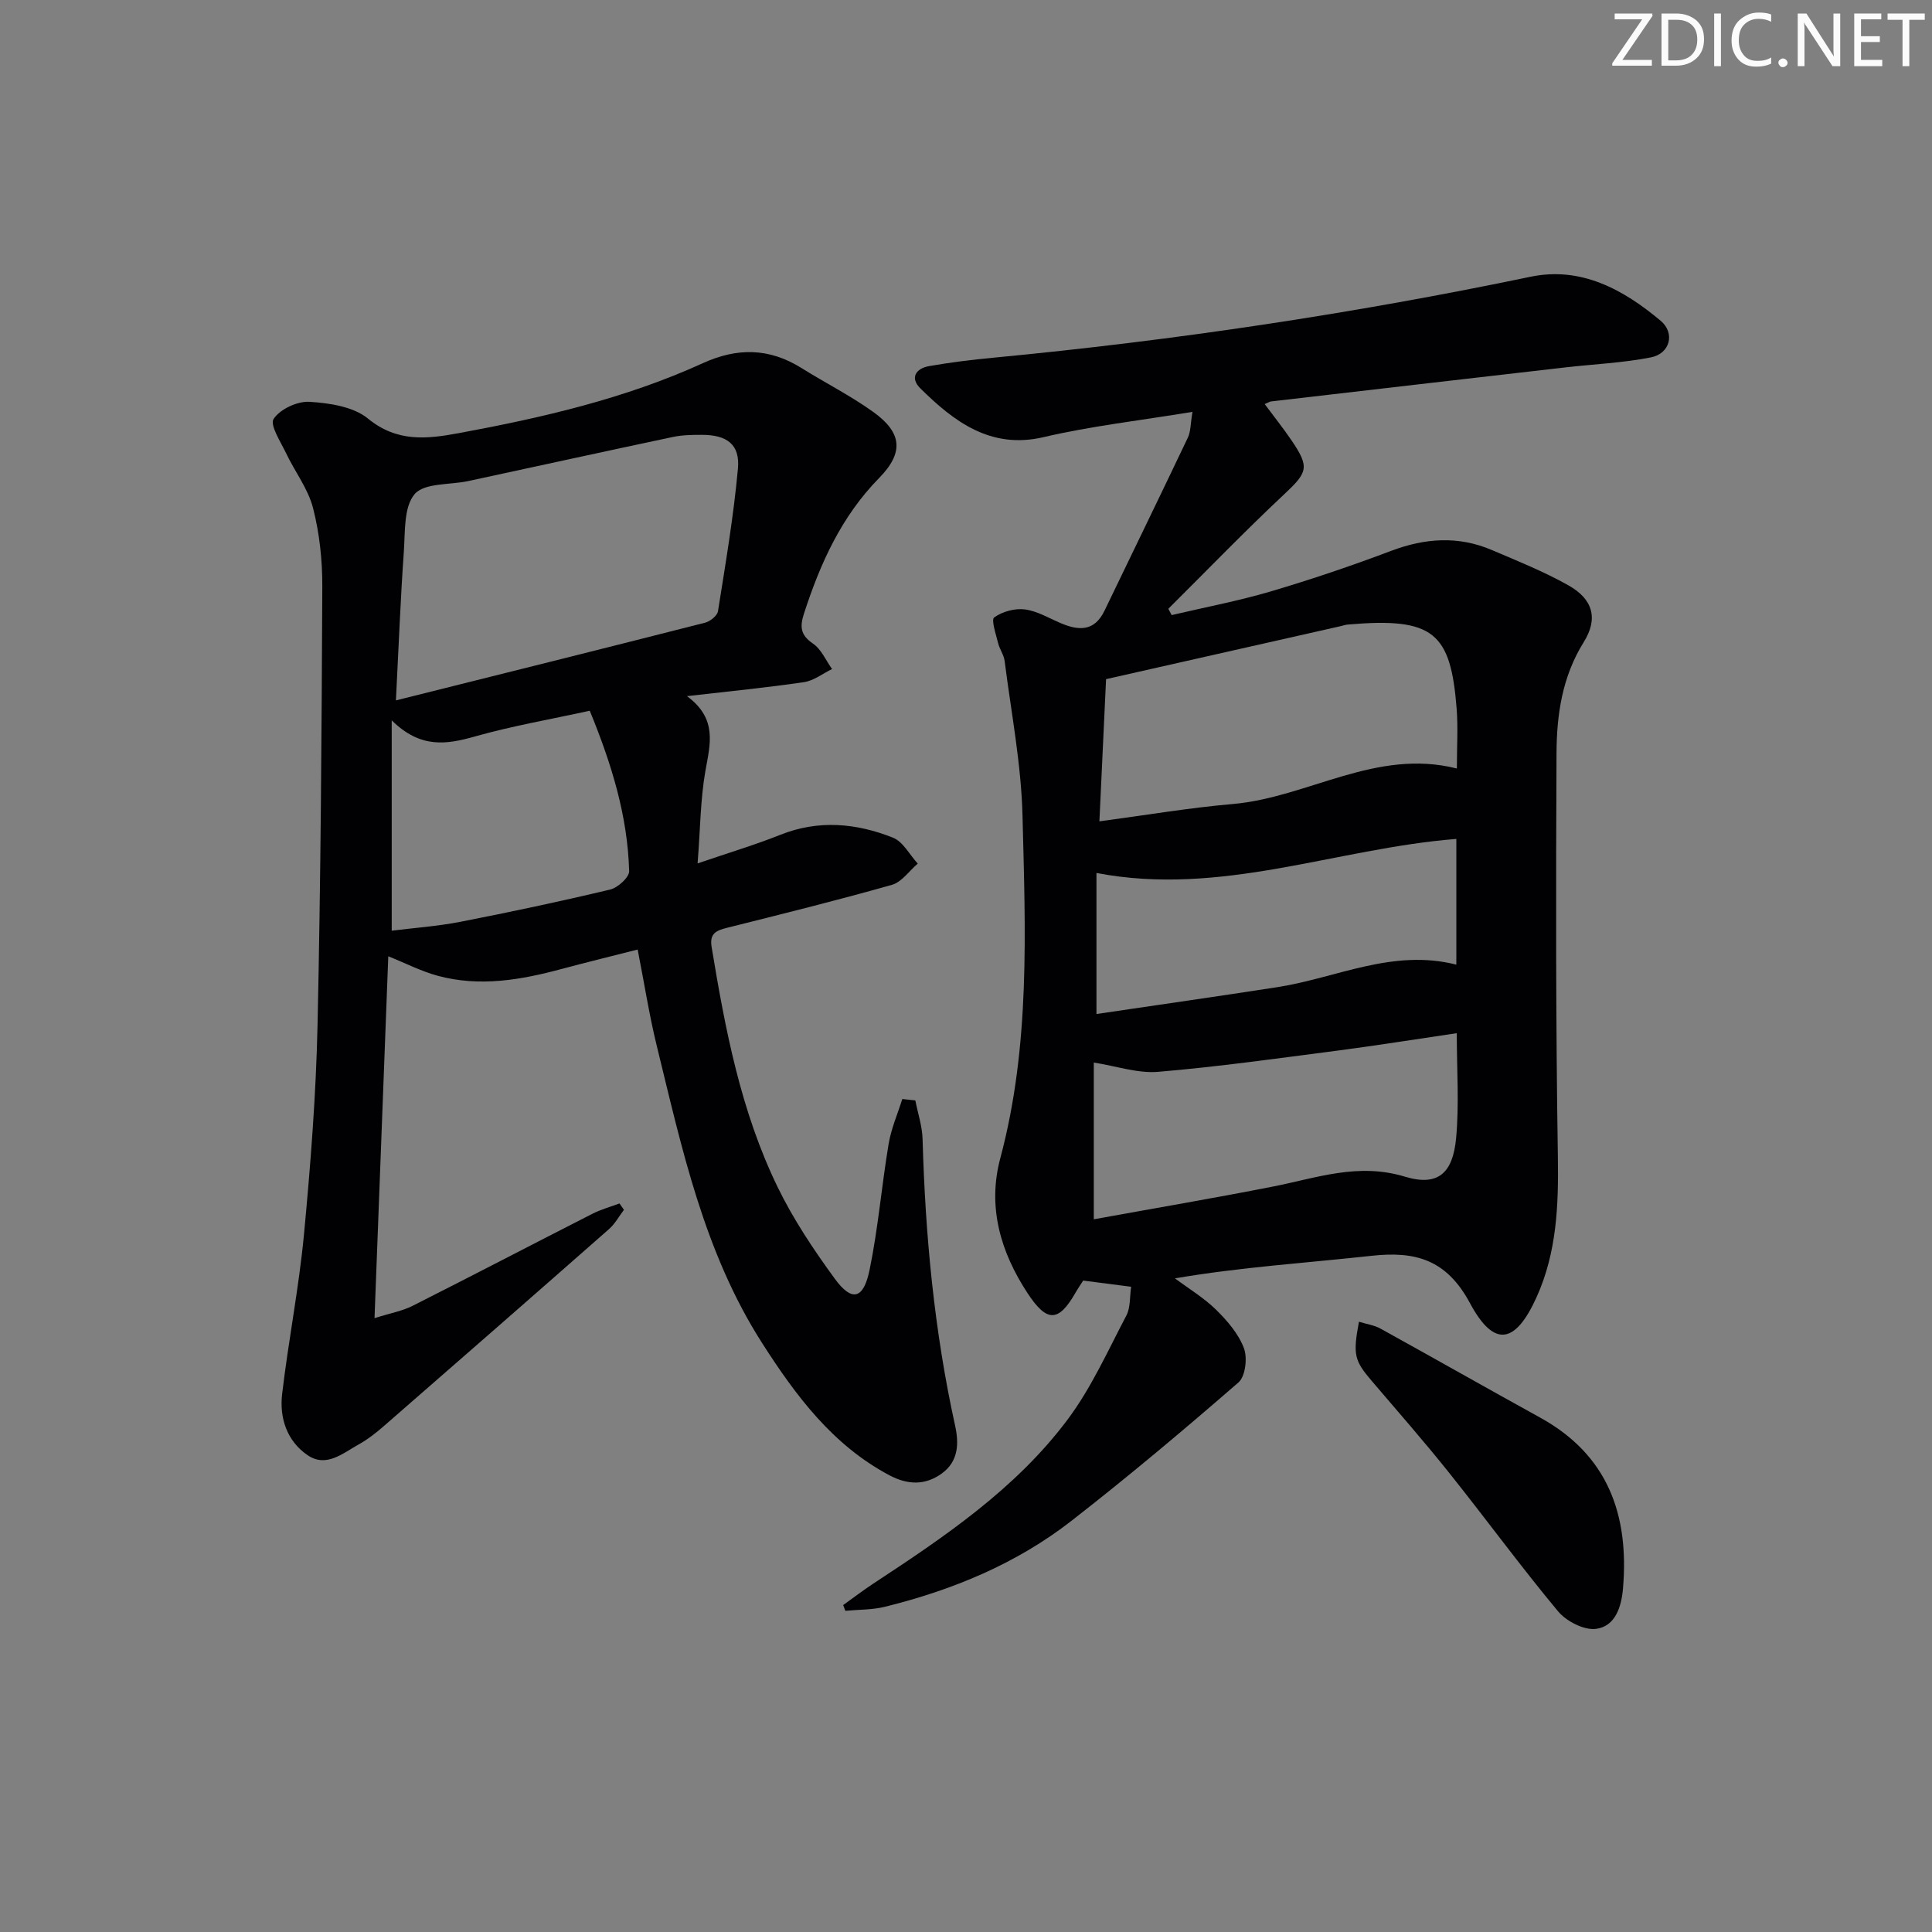 <svg enable-background="new 0 0 400 400" viewBox="0 0 400 400" xmlns="http://www.w3.org/2000/svg"><rect x="0" y="0" width="400" height="400" fill="#808080" stroke="none"/><g fill="#fafbfa"><path d="m342.2 3.2-6.3 9.2h6.1v1.2h-8.2v-.5l6.2-9.1h-5.7v-1.2h7.8v.4z"/><path d="m344 13.7v-10.9h3.1c1.6 0 3 .5 4.1 1.4 1.1 1 1.6 2.2 1.6 3.9s-.5 3-1.6 4-2.5 1.5-4.2 1.5h-3zm1.4-9.6v8.4h1.6c1.4 0 2.5-.4 3.2-1.1.8-.8 1.2-1.8 1.2-3.2s-.4-2.4-1.2-3.1-1.8-1-3.1-1z"/><path d="m356.3 2.8v10.9h-1.4v-10.9z"/><path d="m366.6 13.2c-.8.4-1.8.6-3 .6-1.6 0-2.8-.5-3.7-1.5s-1.4-2.3-1.4-3.9c0-1.7.5-3.2 1.6-4.2s2.4-1.6 4-1.6c1 0 1.9.1 2.6.4v1.5c-.8-.4-1.6-.6-2.6-.6-1.2 0-2.2.4-3 1.2s-1.1 1.9-1.1 3.3c0 1.3.4 2.3 1.1 3.1s1.6 1.1 2.8 1.1c1.1 0 2-.2 2.8-.7v1.3z"/><path d="m368.2 13c0-.3.1-.5.3-.6.2-.2.4-.3.6-.3.3 0 .5.1.7.3s.3.4.3.6-.1.5-.3.6c-.2.2-.4.3-.7.3s-.5-.1-.6-.3c-.2-.2-.3-.4-.3-.6z"/><path d="m381.1 13.7h-1.7l-5.5-8.4c-.2-.2-.3-.5-.4-.7 0 .2.1.8.1 1.5v7.6h-1.4v-10.9h1.8l5.3 8.3c.3.4.4.6.4.8 0-.3-.1-.8-.1-1.6v-7.5h1.4v10.9z"/><path d="m389.7 13.7h-5.8v-10.9h5.6v1.2h-4.2v3.5h3.9v1.2h-3.9v3.7h4.4z"/><path d="m398.4 4.1h-3.1v9.6h-1.4v-9.6h-3.1v-1.3h7.7v1.3z"/></g><path d="m246.89 85.27c-10.95 1.81-21.04 2.94-30.85 5.24-10.98 2.57-18.59-3.29-25.49-10.1-2.22-2.19-.91-4.13 1.8-4.61 4.4-.77 8.86-1.32 13.31-1.74 37.38-3.56 74.45-9.1 111.22-16.76 10.45-2.18 19.21 2.63 26.93 9.1 3.06 2.57 1.96 6.81-2 7.59-5.83 1.15-11.83 1.4-17.75 2.08-20.29 2.33-40.58 4.68-60.87 7.04-.3.03-.58.23-1.35.55 1.91 2.57 3.83 4.98 5.56 7.52 3.81 5.6 3.32 6.61-1.57 11.2-8.18 7.67-15.98 15.75-23.94 23.66.23.44.46.87.69 1.31 6.83-1.61 13.75-2.91 20.47-4.89 8.43-2.49 16.78-5.32 25-8.42 7.03-2.65 13.9-3.12 20.83-.16 5.35 2.28 10.78 4.46 15.83 7.3 5.11 2.87 6.23 6.89 3.17 11.79-4.44 7.12-5.58 14.97-5.62 22.95-.13 27.82-.16 55.65.28 83.47.16 10.09-.21 19.91-4.42 29.2-4.38 9.67-8.79 10.5-13.77 1.23-4.86-9.06-11.29-10.82-20.38-9.82-13.5 1.48-27.06 2.34-40.71 4.67 2.86 2.14 5.98 4.01 8.51 6.49 2.33 2.29 4.65 4.99 5.77 7.96.76 2.01.31 5.84-1.12 7.09-11.29 9.81-22.76 19.45-34.56 28.64-11.43 8.91-24.65 14.36-38.67 17.82-2.63.65-5.44.57-8.17.83-.15-.4-.3-.8-.45-1.19 2.07-1.48 4.1-3.03 6.22-4.43 14.78-9.71 29.51-19.64 40.24-33.97 4.91-6.56 8.34-14.25 12.18-21.56.86-1.64.67-3.84.98-5.94-3.39-.44-6.43-.83-9.93-1.28-.39.62-1.02 1.53-1.57 2.48-3.53 6.17-5.93 6.23-9.93.15-5.63-8.56-8.35-17.9-5.66-27.96 6.25-23.37 5.19-47.2 4.6-70.94-.27-10.7-2.35-21.35-3.7-32.01-.16-1.28-1.05-2.45-1.36-3.73-.44-1.81-1.47-4.81-.8-5.29 1.68-1.21 4.25-1.92 6.32-1.66 2.54.32 4.96 1.78 7.39 2.82 3.75 1.61 7.03 1.81 9.13-2.56 5.75-11.95 11.57-23.87 17.27-35.86.59-1.26.52-2.84.94-5.3zm54.74 73.84c0-4.51.26-8.49-.05-12.42-1.24-15.7-4.72-18.94-22.56-17.38-.49.04-.97.22-1.46.33-15.98 3.61-31.95 7.22-48.56 10.97-.42 8.99-.88 18.87-1.38 29.44 9.62-1.28 18.6-2.81 27.64-3.59 15.58-1.37 29.62-11.58 46.37-7.35zm-.02 54.8c-8.44 1.24-16.59 2.55-24.78 3.62-12.32 1.6-24.65 3.33-37.02 4.38-4.24.36-8.64-1.18-13.35-1.92v32.45c12.66-2.3 24.92-4.38 37.11-6.78 9.01-1.77 17.59-4.99 27.28-2.05 6.86 2.08 9.94-.69 10.62-7.95.66-7.06.14-14.22.14-21.75zm-.09-14.19c0-9.39 0-17.9 0-26.03-24.95 1.97-48.71 12-74.51 7.05v29.2c12.7-1.88 25.12-3.65 37.52-5.57 12.2-1.91 23.81-8 36.99-4.65z" fill="#010104"/><path d="m189.51 227.83c.52 2.66 1.42 5.32 1.5 7.99.56 19.97 2.42 39.77 6.73 59.32.8 3.62.77 7.4-2.78 9.95-3.49 2.51-7.11 2.31-10.8.36-11.76-6.24-19.38-16.47-26.34-27.33-12.07-18.84-16.64-40.35-21.85-61.62-1.54-6.27-2.53-12.68-3.95-19.91-5.34 1.36-10.57 2.64-15.76 4.03-8.42 2.27-16.92 3.74-25.54 1.43-3.47-.93-6.73-2.62-10.33-4.06-.94 24.69-1.88 49.28-2.85 74.92 3.34-1.06 5.76-1.48 7.86-2.54 12.45-6.28 24.82-12.74 37.25-19.07 1.77-.9 3.74-1.44 5.61-2.14.31.44.61.88.92 1.32-1.02 1.34-1.84 2.89-3.08 3.98-15.49 13.63-31.03 27.21-46.6 40.77-1.62 1.41-3.36 2.78-5.23 3.82-3.27 1.8-6.68 4.86-10.54 2.26-4.29-2.89-5.9-7.69-5.32-12.66 1.29-11.03 3.47-21.97 4.52-33.02 1.36-14.39 2.49-28.84 2.81-43.28.67-30.29.85-60.6.99-90.9.02-5.44-.57-11.02-1.92-16.27-1.02-3.99-3.76-7.52-5.57-11.33-1.13-2.37-3.42-5.86-2.59-7.12 1.34-2.02 4.91-3.69 7.41-3.54 4.15.26 9.1.99 12.12 3.47 6.01 4.93 12.18 4.24 18.74 3.03 17.33-3.2 34.47-7.15 50.6-14.5 7.1-3.24 13.73-3.16 20.37.98 4.93 3.08 10.16 5.72 14.87 9.09 5.98 4.28 6.45 8.4 1.27 13.69-7.84 7.99-12.2 17.68-15.57 28.07-.89 2.75-.75 4.45 1.86 6.23 1.72 1.17 2.66 3.47 3.95 5.27-1.93.93-3.78 2.41-5.81 2.71-7.66 1.13-15.37 1.88-24.23 2.9 6.36 4.68 4.8 9.93 3.82 15.45-1.04 5.93-1.06 12.03-1.62 19.18 6.59-2.26 11.96-3.86 17.15-5.93 7.91-3.15 15.71-2.41 23.3.6 2.09.83 3.44 3.53 5.13 5.37-1.77 1.51-3.32 3.83-5.36 4.4-11.32 3.21-22.75 6.04-34.16 8.9-2.2.55-3.62 1.17-3.16 3.94 2.81 17.07 6.05 34.06 13.67 49.73 3.24 6.67 7.44 12.96 11.83 18.97 3.54 4.85 5.95 4.29 7.21-1.84 1.77-8.59 2.49-17.39 3.94-26.06.53-3.17 1.86-6.2 2.83-9.3.9.1 1.8.2 2.7.29zm-107.54-82.82c22.34-5.59 43.19-10.78 64.01-16.09 1.06-.27 2.52-1.44 2.67-2.37 1.56-9.82 3.23-19.64 4.13-29.53.46-5.01-2.28-7-7.52-6.99-1.99 0-4.02.03-5.95.44-14.12 2.99-28.21 6.08-42.32 9.12-3.83.83-9.12.35-11.14 2.71-2.29 2.67-1.95 7.82-2.24 11.93-.68 9.55-1.04 19.14-1.64 30.78zm-.87 47.68c4.43-.56 9.35-.9 14.17-1.83 10.4-2.03 20.76-4.23 31.06-6.69 1.59-.38 3.97-2.54 3.93-3.82-.32-11.37-3.59-22.09-8.16-33.2-8.02 1.76-15.99 3.13-23.74 5.32-5.86 1.65-11.25 2.59-17.26-3.33z" fill="#010104"/><path d="m281.36 273.65c1.68.52 3.18.72 4.41 1.4 11.06 6.11 22.04 12.35 33.1 18.45 14.06 7.75 18.43 20.16 17.16 35.31-.32 3.83-1.57 7.9-5.59 8.43-2.47.32-6.13-1.56-7.85-3.62-7.77-9.33-14.94-19.15-22.52-28.64-5.19-6.5-10.68-12.76-16.08-19.09-3.58-4.19-3.92-5.41-2.63-12.24z" fill="#010104"/></svg>